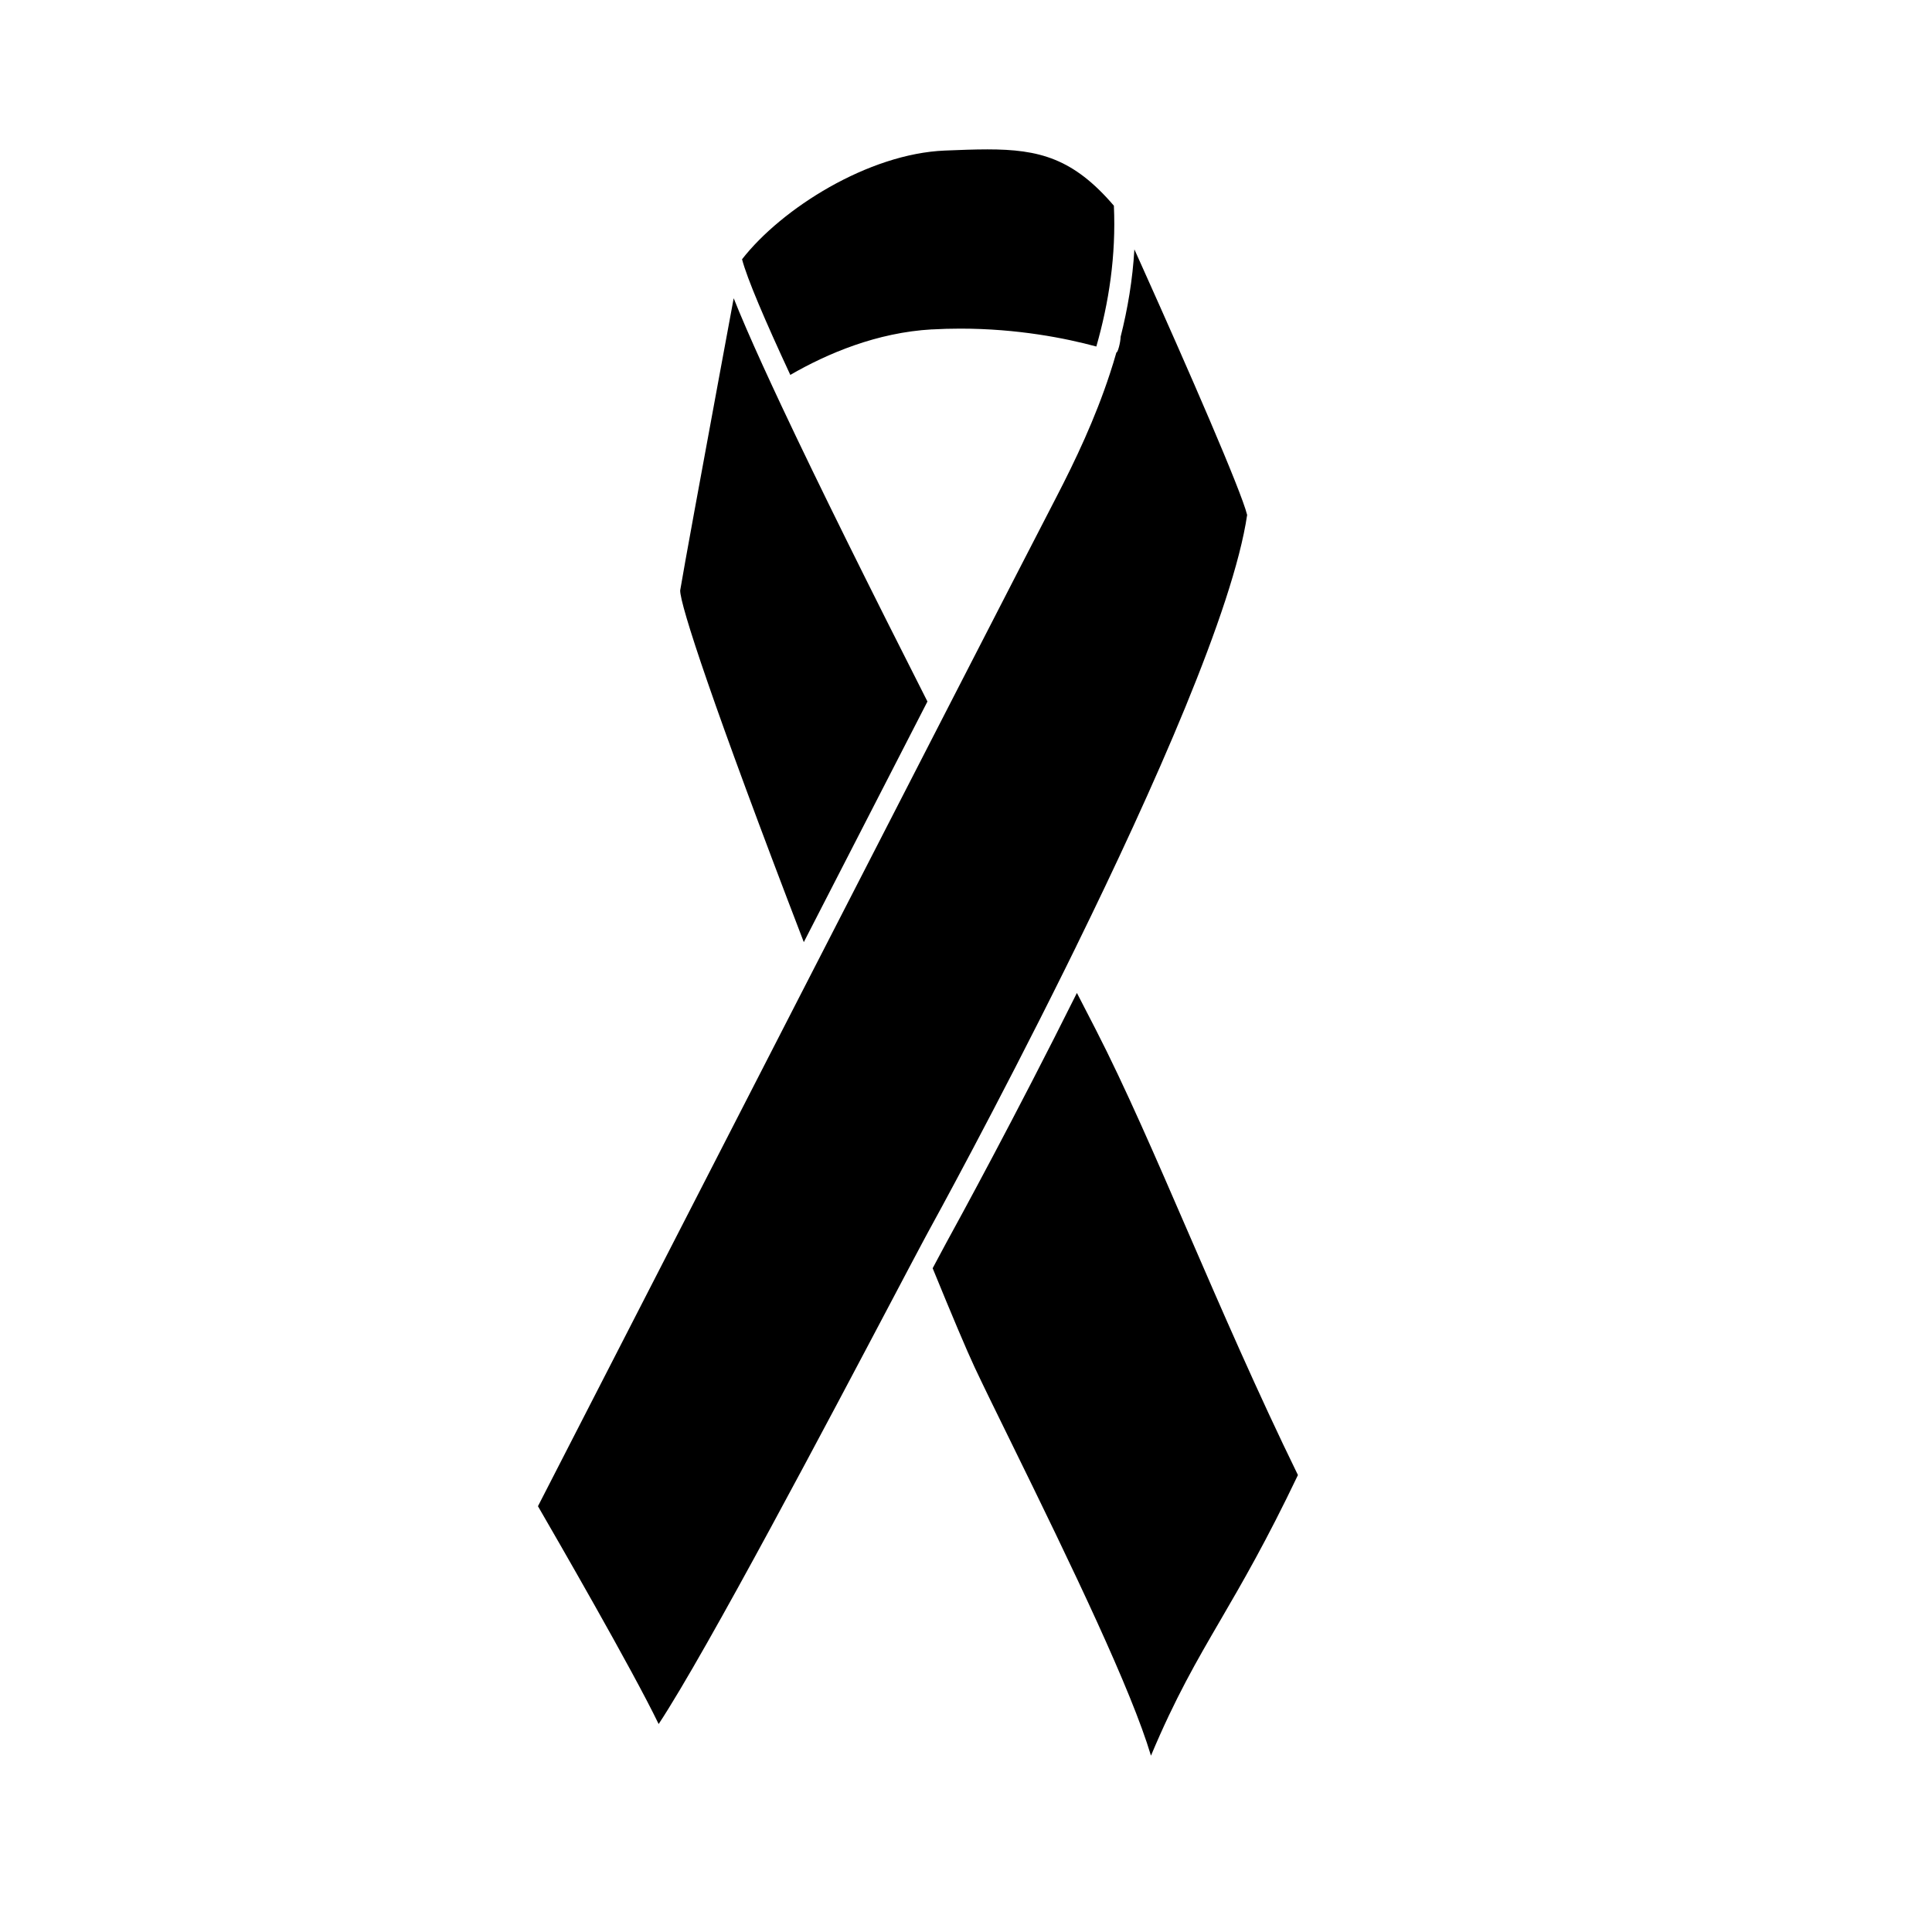 <svg xmlns="http://www.w3.org/2000/svg" width='100%' height='100%' viewBox='-5 -5 85 85' preserveAspectRatio='none'>
 <g>
    <path d="m42.356,36.619c3.369,-6.87 6.9,-14.798 7.513,-18.964c-0.259,-1.061 -2.593,-6.418 -4.639,-10.968c-0.107,-0.241 -0.215,-0.48 -0.322,-0.716c-0.078,1.339 -0.295,2.62 -0.605,3.846c-0.005,0.249 -0.127,0.708 -0.186,0.689c-0.089,0.314 -0.184,0.623 -0.285,0.929c-0.65,1.984 -1.512,3.805 -2.371,5.463c-0.517,0.995 -2.28,4.422 -4.616,8.967c-0.172,0.334 -0.346,0.673 -0.523,1.018c-1.663,3.236 -3.573,6.954 -5.511,10.728c-0.188,0.366 -0.376,0.732 -0.564,1.098c-5.319,10.359 -10.687,20.818 -11.579,22.558c0.75,1.295 4.156,7.19 5.31,9.584c2.131,-3.231 7.579,-13.558 10.302,-18.718c0.274,-0.519 0.52,-0.987 0.735,-1.393c0.226,-0.427 0.416,-0.785 0.565,-1.064c0.107,-0.201 0.194,-0.363 0.255,-0.475c0.243,-0.441 2.999,-5.467 6.014,-11.551c0.169,-0.34 0.339,-0.685 0.509,-1.032z"/>
   <path d="m42.38,38.684c-2.724,5.463 -5.189,9.977 -5.758,11.012c-0.115,0.208 -0.317,0.587 -0.589,1.101c0.843,2.062 1.502,3.622 1.844,4.352c0.375,0.8 0.933,1.937 1.58,3.254c2.767,5.634 5.306,10.917 6.181,13.839c1.074,-2.557 2.005,-4.157 3.06,-5.969c0.948,-1.629 2.019,-3.47 3.406,-6.377c-1.773,-3.627 -3.387,-7.351 -4.814,-10.644c-1.439,-3.323 -2.798,-6.461 -4.085,-8.965c-0.211,-0.41 -0.491,-0.952 -0.826,-1.603z"/>
   <path d="m35.803,25.863c-2.479,-4.887 -4.757,-9.467 -6.417,-12.998c-0.142,-0.302 -0.279,-0.596 -0.412,-0.883c-0.58,-1.25 -1.068,-2.343 -1.443,-3.243c-0.09,-0.217 -0.175,-0.423 -0.252,-0.618c-0.122,0.661 -0.267,1.442 -0.423,2.286c-0.087,0.469 -0.177,0.958 -0.27,1.459c-0.693,3.753 -1.498,8.117 -1.661,9.111c-0.007,0.626 1.425,5.026 5.439,15.473c1.927,-3.75 3.812,-7.42 5.44,-10.587z"/>
   <path d="m36.008,9.493c0.408,-0.023 0.824,-0.035 1.237,-0.035c2.525,0 4.631,0.42 5.989,0.787c0.551,-1.924 0.872,-3.991 0.772,-6.195c-1.788,-2.089 -3.289,-2.478 -5.564,-2.478c-0.579,0 -1.207,0.025 -1.872,0.052c-3.369,0.136 -7.188,2.553 -8.923,4.783c0.224,0.853 1.009,2.69 2.123,5.087c1.632,-0.943 3.812,-1.867 6.238,-2.003z"/>
 </g>
</svg>